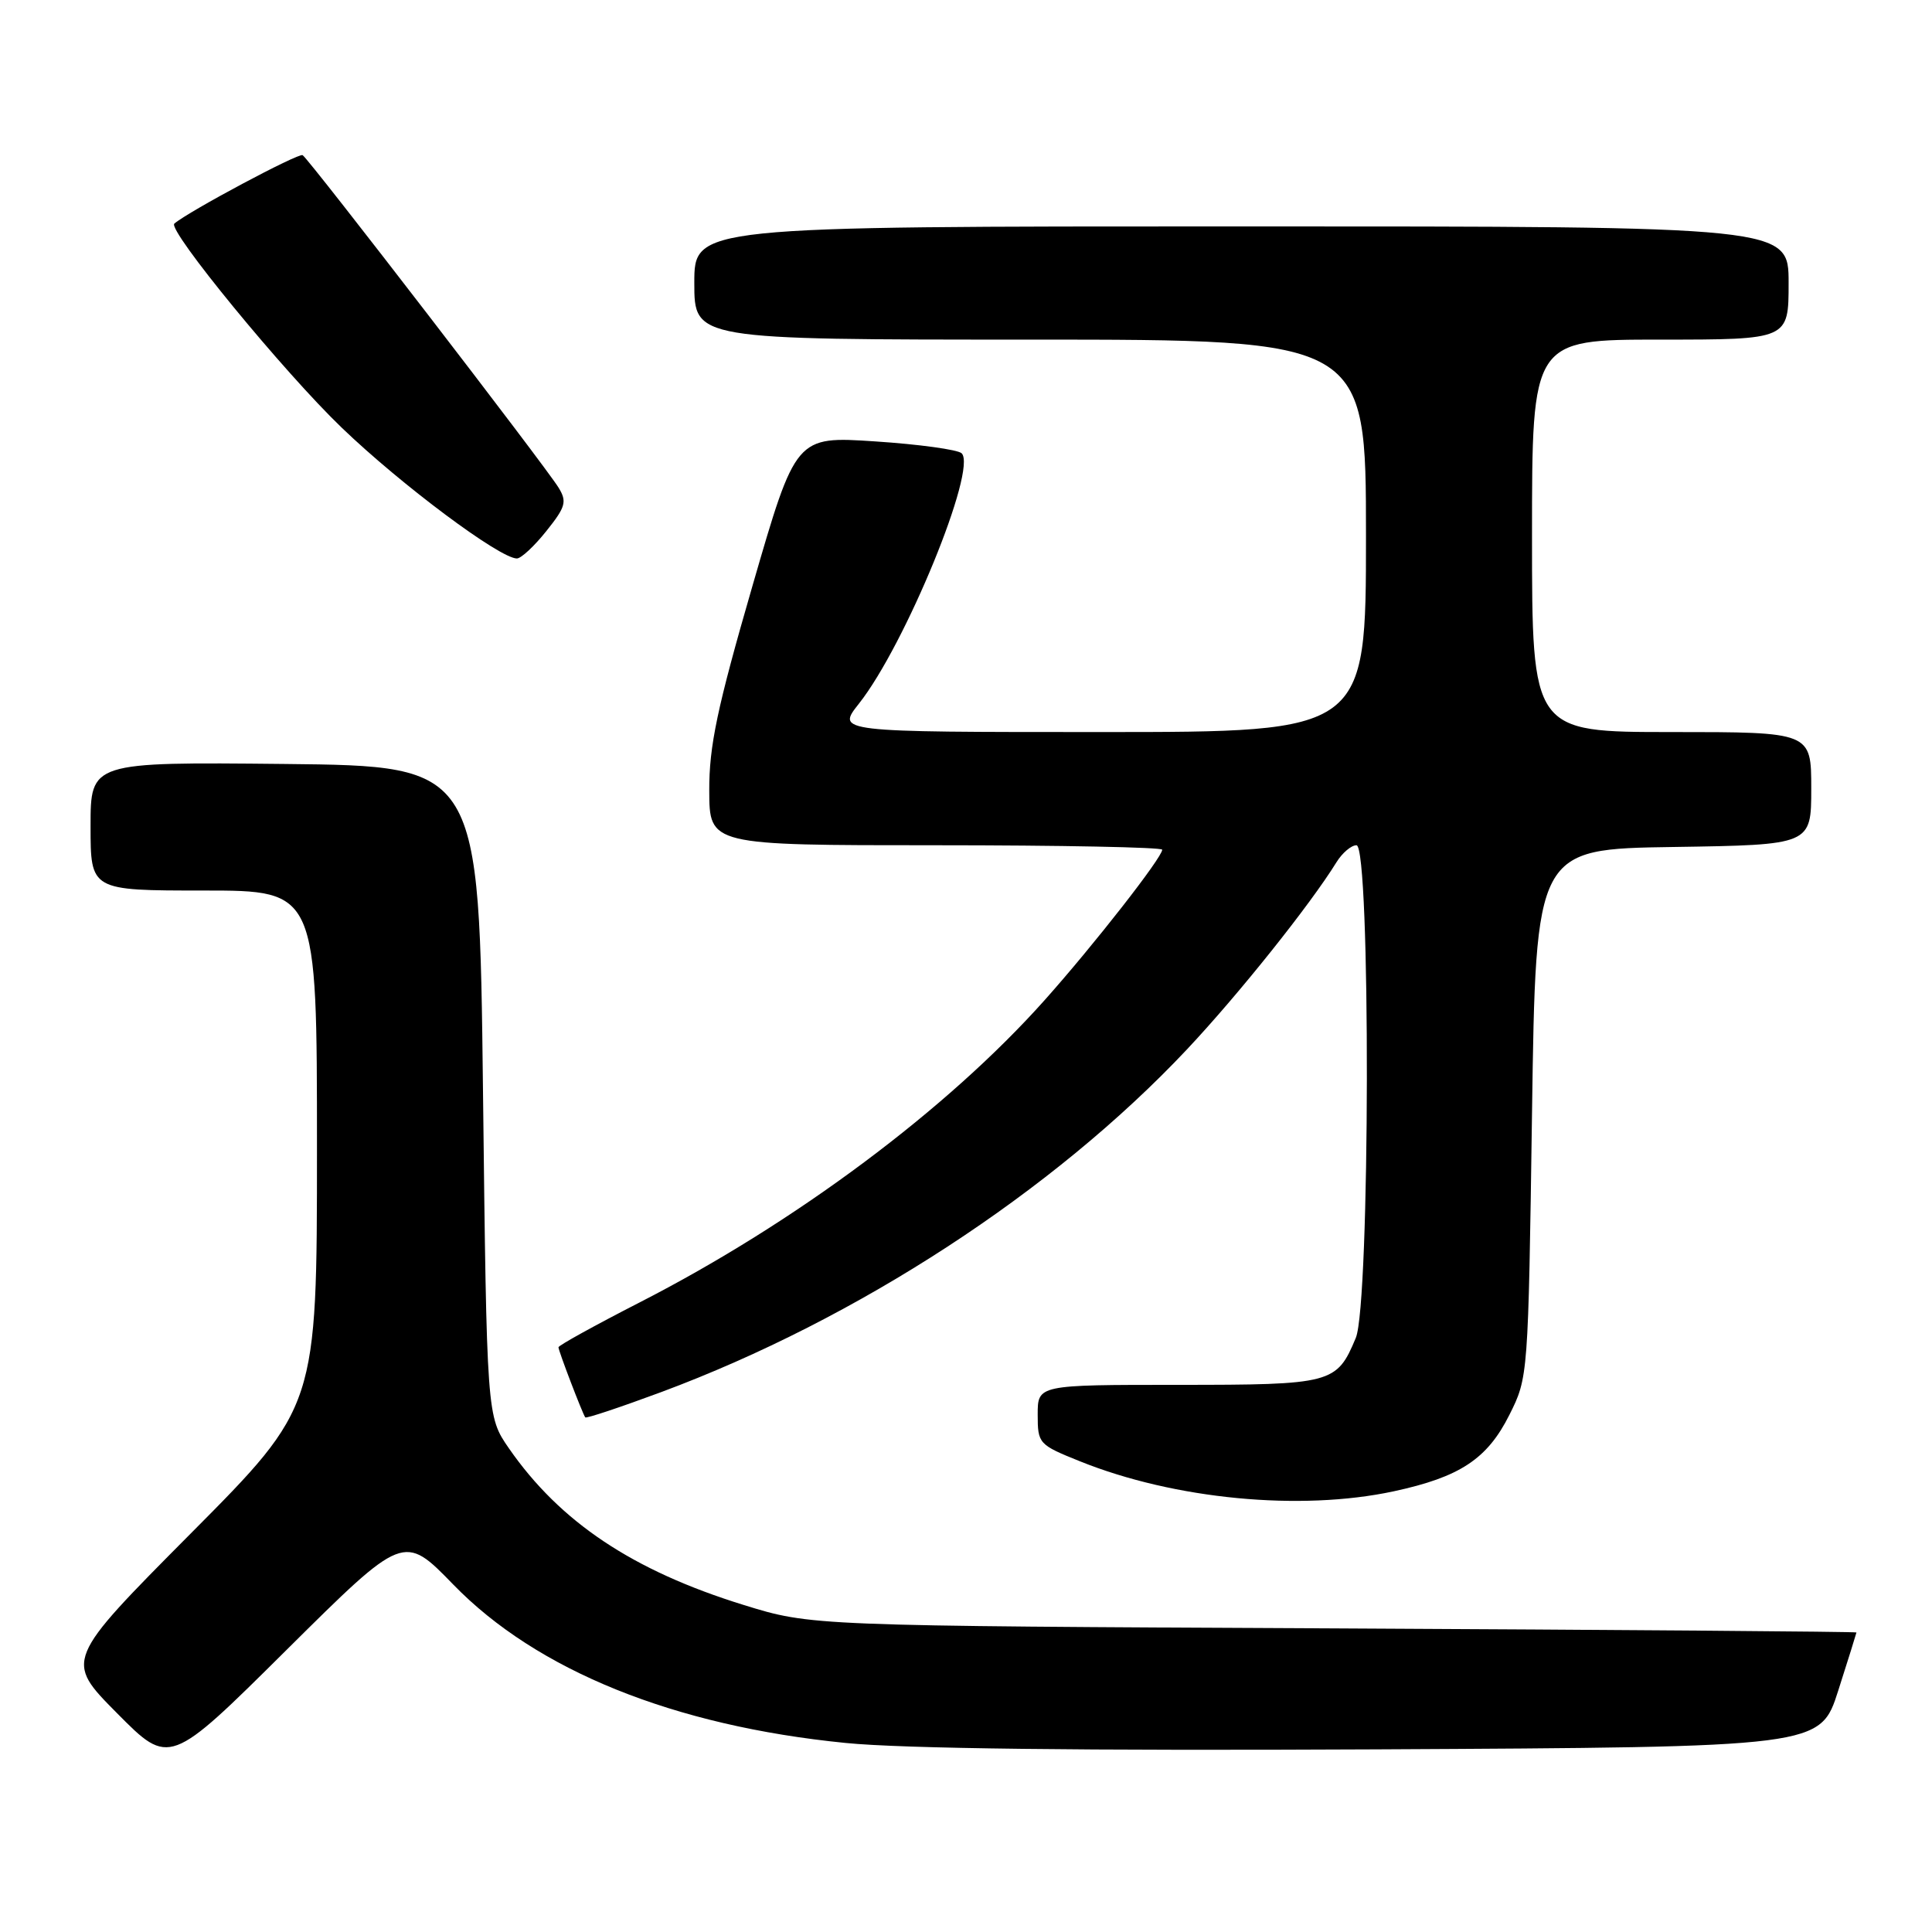 <?xml version="1.0" encoding="UTF-8" standalone="no"?>
<!DOCTYPE svg PUBLIC "-//W3C//DTD SVG 1.1//EN" "http://www.w3.org/Graphics/SVG/1.1/DTD/svg11.dtd" >
<svg xmlns="http://www.w3.org/2000/svg" xmlns:xlink="http://www.w3.org/1999/xlink" version="1.1" viewBox="0 0 256 256">
 <g >
 <path fill="currentColor"
d=" M 60.06 209.96 C 71.12 221.35 89.28 228.69 112.04 230.95 C 119.62 231.71 143.44 231.99 182.34 231.80 C 241.19 231.50 241.19 231.50 243.58 224.00 C 244.90 219.88 245.98 216.41 245.99 216.31 C 245.99 216.20 214.84 215.96 176.75 215.77 C 107.50 215.44 107.50 215.44 98.52 212.66 C 83.83 208.11 74.22 201.69 67.44 191.92 C 64.50 187.67 64.50 187.67 64.00 144.59 C 63.50 101.50 63.50 101.50 37.75 101.23 C 12.00 100.97 12.00 100.97 12.00 109.48 C 12.00 118.00 12.00 118.00 27.00 118.00 C 42.00 118.00 42.00 118.00 42.00 152.18 C 42.00 186.37 42.00 186.37 25.28 203.19 C 8.57 220.01 8.57 220.01 15.51 227.01 C 22.46 234.02 22.46 234.02 37.98 218.61 C 53.50 203.21 53.50 203.21 60.06 209.96 Z  M 184.66 197.61 C 193.44 195.72 197.07 193.33 200.00 187.48 C 202.49 182.52 202.50 182.37 203.00 147.50 C 203.50 112.50 203.50 112.50 221.75 112.23 C 240.00 111.95 240.00 111.95 240.00 104.48 C 240.00 97.00 240.00 97.00 221.50 97.00 C 203.00 97.00 203.00 97.00 203.00 71.00 C 203.00 45.00 203.00 45.00 220.00 45.00 C 237.00 45.00 237.00 45.00 237.00 37.50 C 237.00 30.00 237.00 30.00 164.50 30.00 C 92.00 30.00 92.00 30.00 92.00 37.50 C 92.00 45.00 92.00 45.00 136.50 45.00 C 181.00 45.00 181.00 45.00 181.00 71.00 C 181.00 97.00 181.00 97.00 145.92 97.00 C 110.83 97.00 110.83 97.00 113.81 93.24 C 119.94 85.50 129.54 62.09 127.42 60.06 C 126.91 59.58 121.76 58.87 115.98 58.49 C 105.45 57.79 105.45 57.79 99.70 77.65 C 95.02 93.81 93.96 98.85 93.98 104.75 C 94.00 112.00 94.00 112.00 124.00 112.00 C 140.50 112.00 154.00 112.27 154.00 112.59 C 154.00 113.62 144.95 125.20 138.44 132.50 C 125.52 146.99 105.43 161.99 84.75 172.58 C 78.84 175.61 74.00 178.28 74.00 178.52 C 74.00 179.00 77.18 187.30 77.55 187.81 C 77.68 187.98 82.22 186.46 87.64 184.45 C 113.62 174.78 139.58 157.86 157.26 139.07 C 164.08 131.82 173.60 119.90 177.09 114.25 C 177.86 113.01 179.05 112.00 179.74 112.00 C 181.63 112.00 181.55 172.75 179.65 177.28 C 177.12 183.34 176.53 183.50 156.09 183.50 C 137.50 183.50 137.50 183.50 137.50 187.44 C 137.50 191.29 137.63 191.43 143.10 193.63 C 155.63 198.67 172.29 200.26 184.66 197.61 Z  M 72.40 70.36 C 74.96 67.16 75.15 66.47 74.01 64.61 C 72.25 61.74 40.96 21.09 40.10 20.56 C 39.56 20.23 24.98 28.01 23.10 29.63 C 22.14 30.45 37.62 49.32 45.30 56.69 C 53.18 64.26 66.23 74.00 68.49 74.00 C 69.05 74.00 70.81 72.36 72.40 70.36 Z "/>
</g>
</svg>